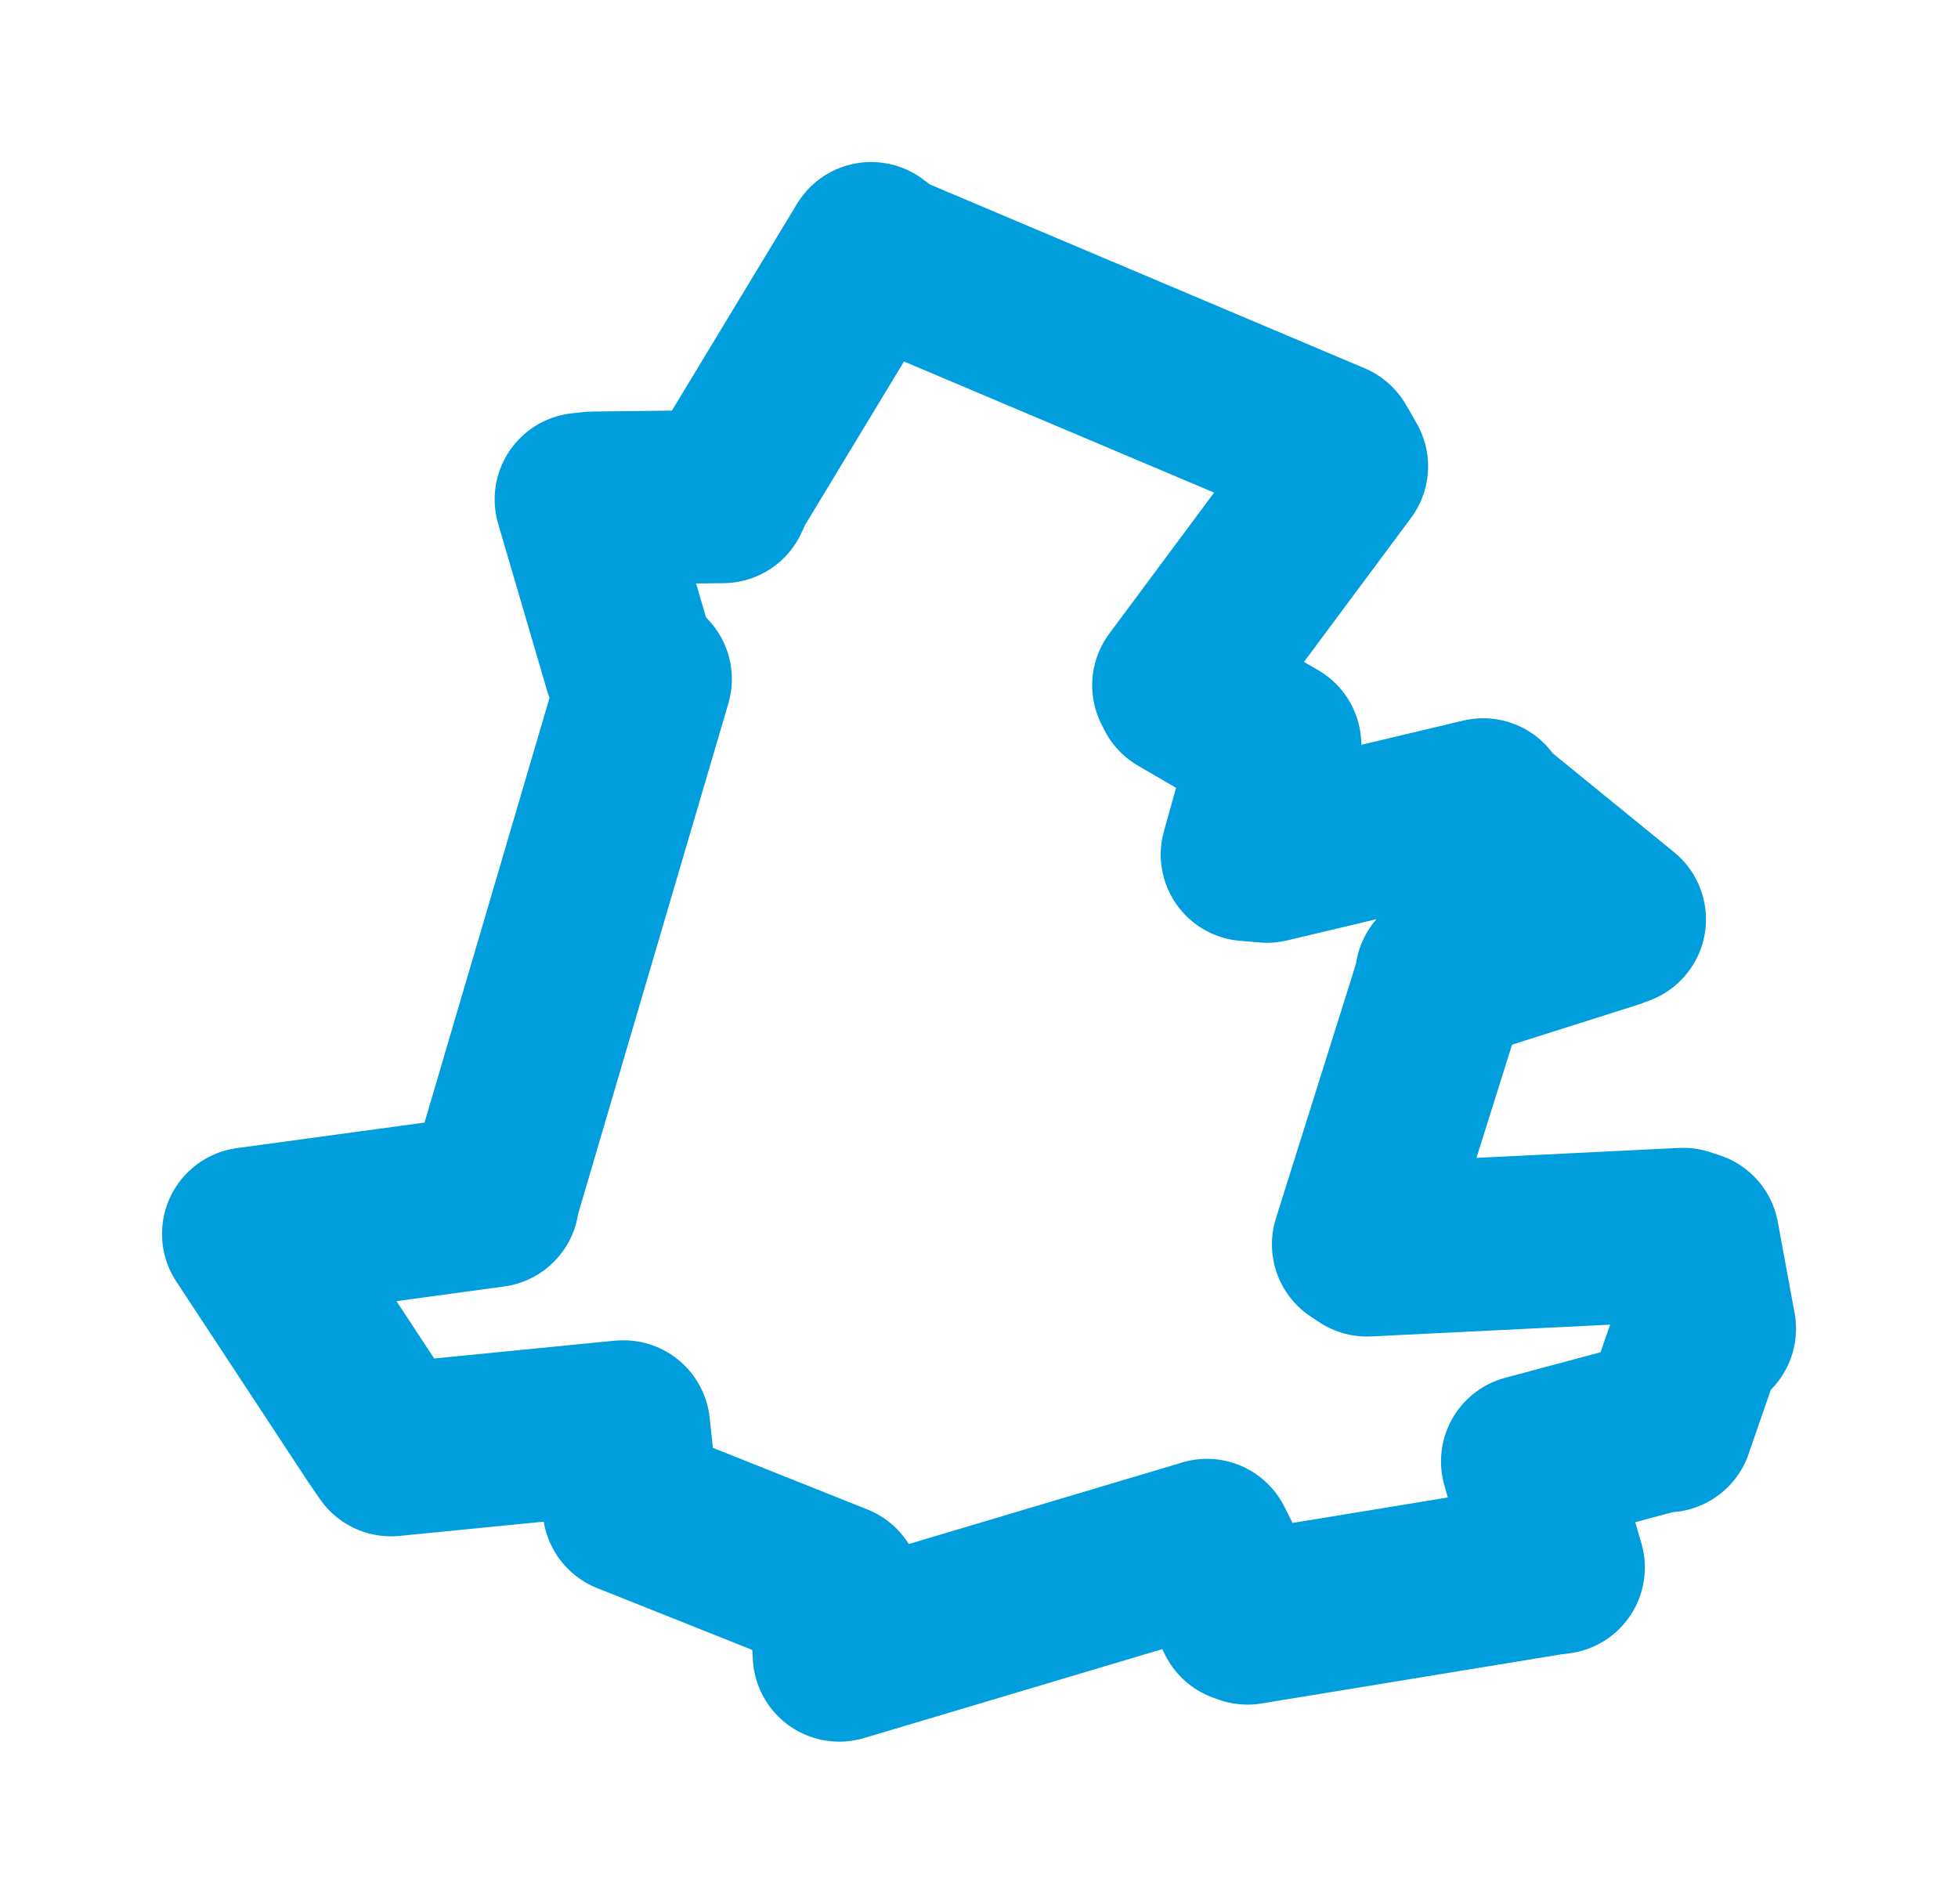 <svg viewBox="0 0 63.43 61.669" width="63.43" height="61.669" xmlns="http://www.w3.org/2000/svg">
  <title>Úvaly, okres Praha-východ, Střední Čechy, 25082, Česko</title>
  <desc>Geojson of Úvaly, okres Praha-východ, Střední Čechy, 25082, Česko</desc>
  <polygon points="8.053,39.971 12.334,46.478 12.668,46.964 20.143,46.226 20.2,46.223 20.475,48.743 20.382,48.84 27.06,51.502 27.19,53.616 38.959,50.107 39.099,50.063 40.255,52.359 40.415,52.416 50.162,50.818 50.481,50.778 49.686,48.044 49.486,47.342 53.75,46.201 53.995,46.188 55.119,42.935 55.378,43.044 54.834,40.089 54.526,39.988 44.283,40.492 44.009,40.311 46.697,31.764 46.703,31.622 52.179,29.886 52.461,29.781 48.091,26.219 48.048,26.072 41.046,27.737 40.406,27.683 41.287,24.538 41.296,24.136 38.277,22.38 38.186,22.199 43.459,15.106 43.118,14.514 28.739,8.435 28.22,8.053 23.605,15.681 23.416,16.087 19.223,16.136 18.829,16.177 20.407,21.561 20.904,22 15.985,38.715 15.957,38.896 8.053,39.971" stroke="#009edd" stroke-width="5.609px" fill="none" stroke-linejoin="round" vector-effect="non-scaling-stroke"></polygon>
</svg>